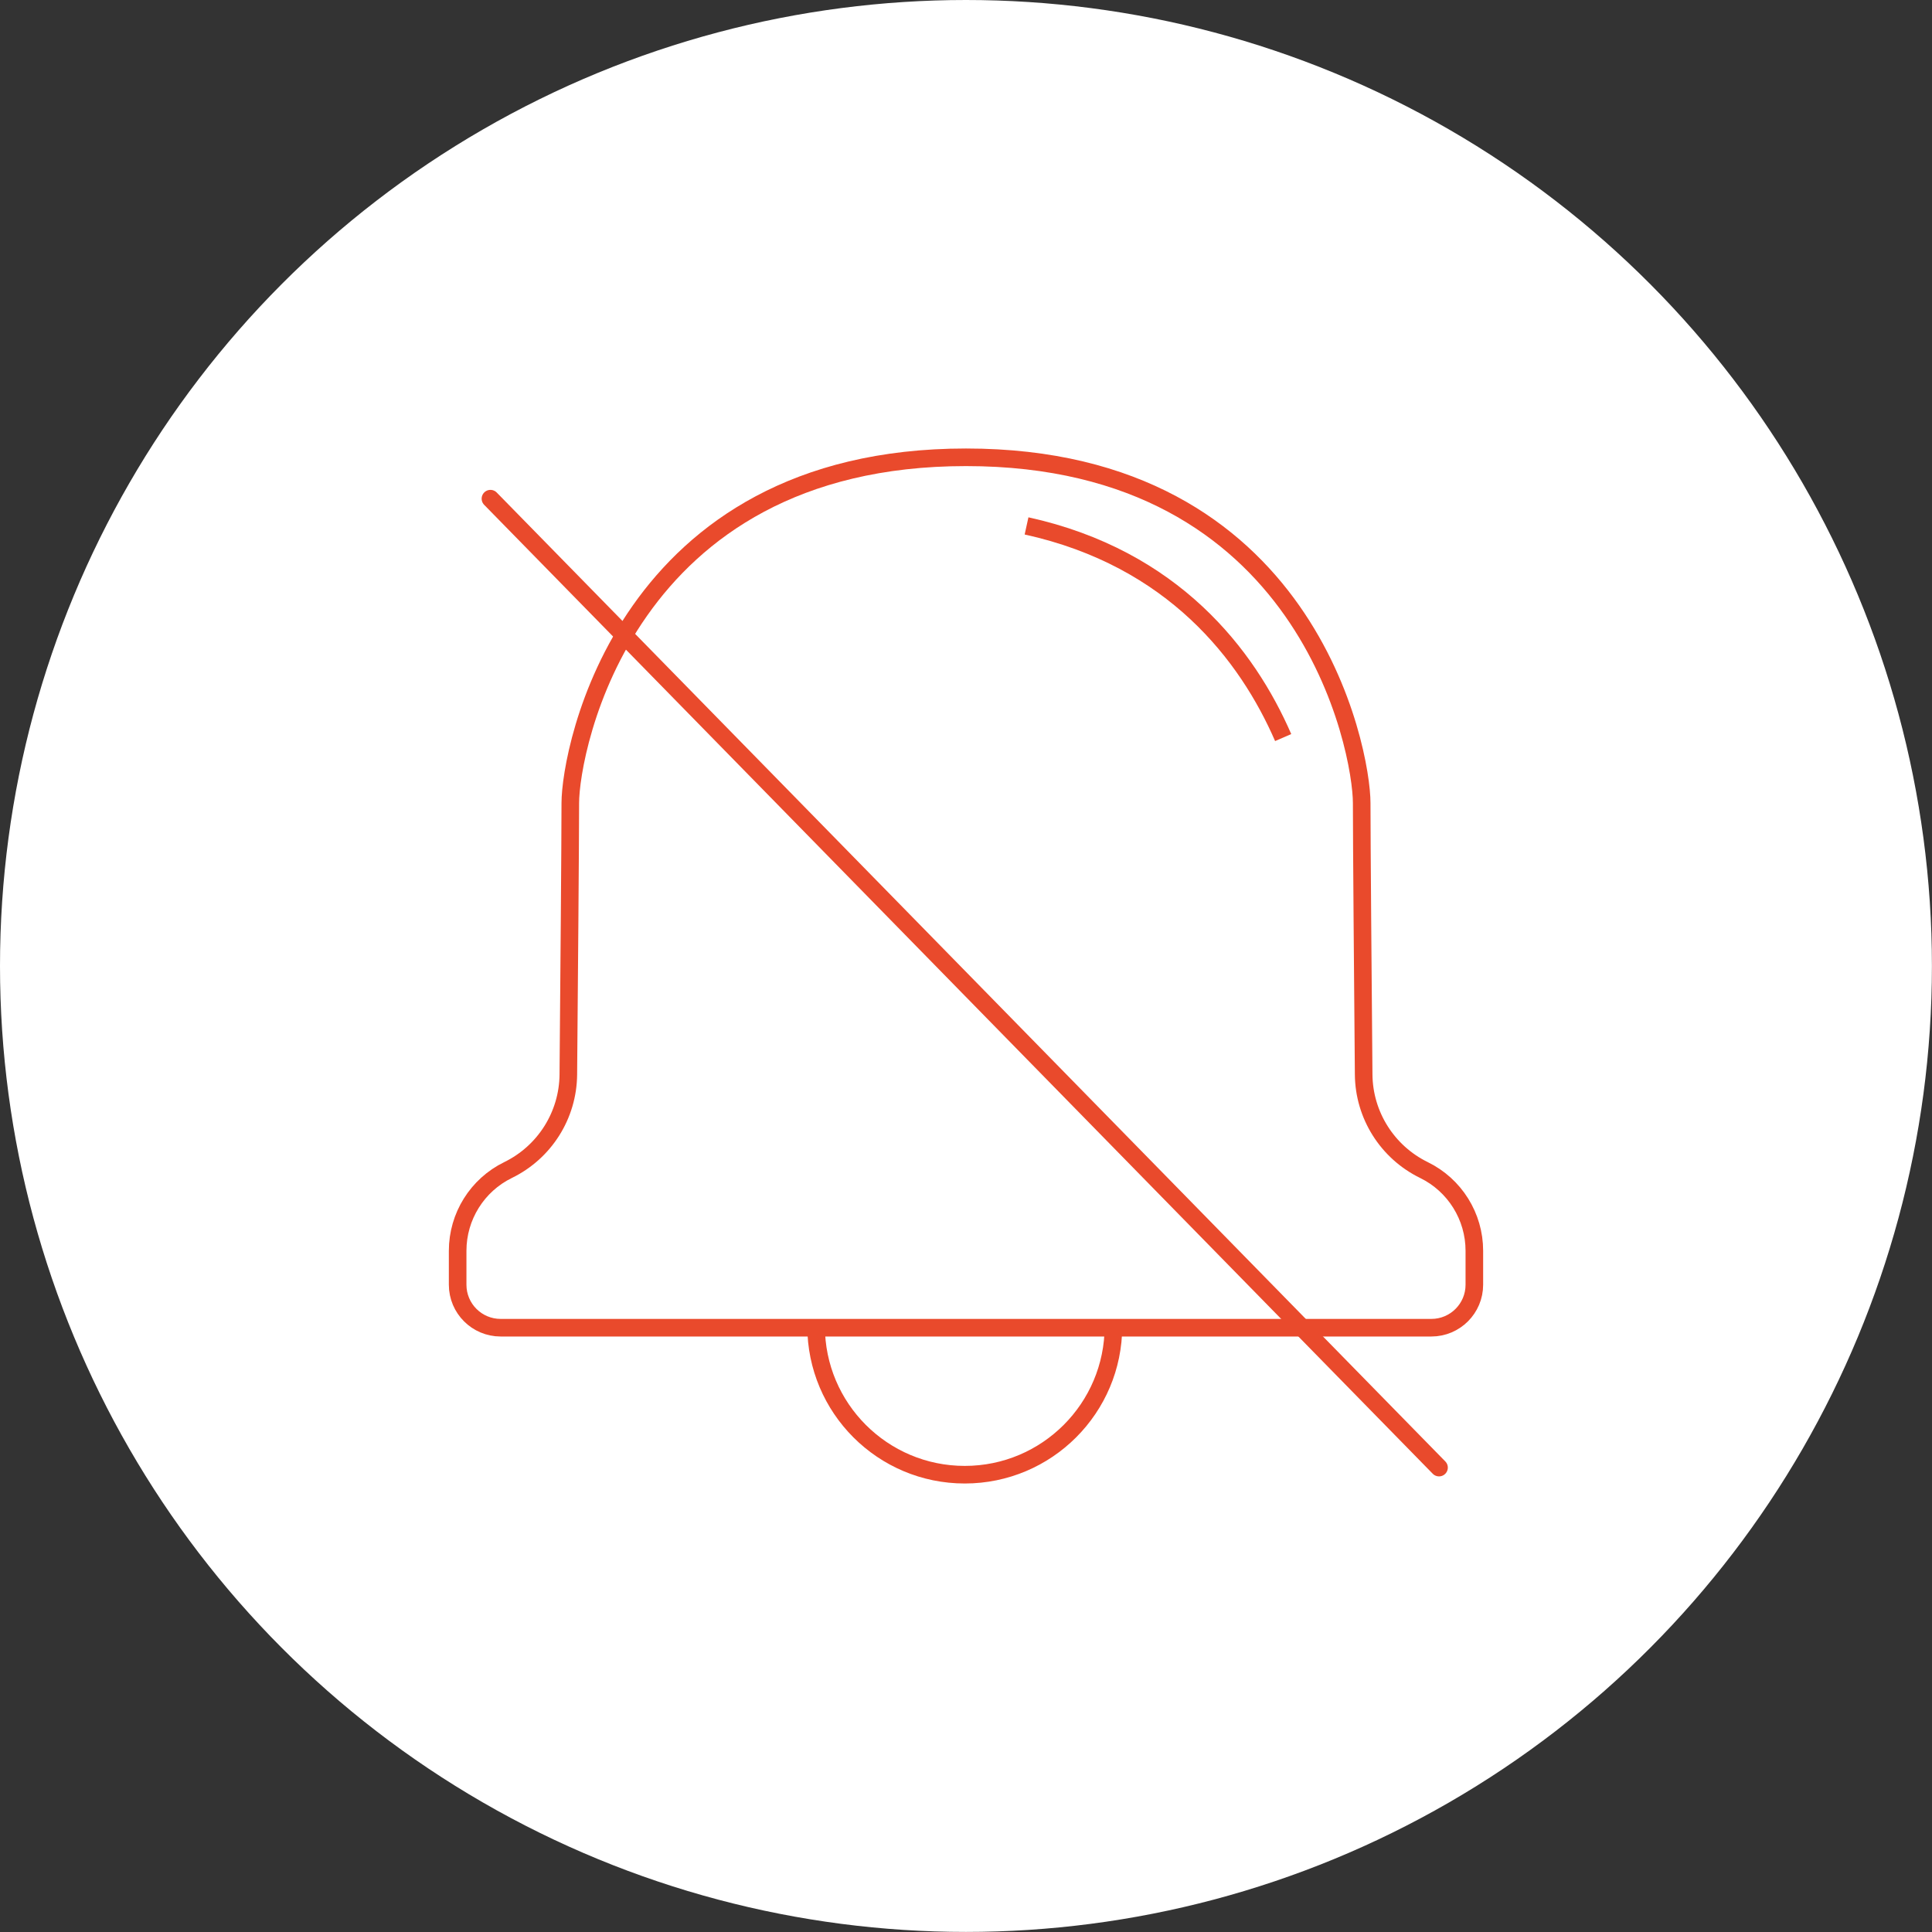 <?xml version="1.0" encoding="utf-8"?>
<!-- Generator: Adobe Illustrator 24.1.2, SVG Export Plug-In . SVG Version: 6.00 Build 0)  -->
<svg version="1.1" id="Calque_1" xmlns="http://www.w3.org/2000/svg" xmlns:xlink="http://www.w3.org/1999/xlink" x="0px" y="0px"
	 viewBox="0 0 274.57 274.57" style="enable-background:new 0 0 274.57 274.57;" xml:space="preserve">
<rect x="0" y="0" width="274.57" height="274.57" fill="#333333" stroke="none"/>
<style type="text/css">
	.st0{fill:#FFFFFF;}
	.st1{fill:none;stroke:#E94A2C;stroke-width:2.5;stroke-miterlimit:10;}
	.st2{fill:none;stroke:#E94A2C;stroke-width:2.5;stroke-linecap:round;stroke-miterlimit:10;}
</style>
<g>
	<circle class="st0" cx="137.28" cy="137.28" r="137.28"/>
</g>
<g>
	<path class="st1" d="M158.24,188.45c0,11.67-9.46,21.13-21.13,21.13s-21.13-9.46-21.13-21.13"/>
	<path class="st1" d="M137.3,188.69h66.12c3.38,0,6.11-2.74,6.11-6.11v-4.82c0-4.88-2.78-9.34-7.17-11.48l0,0
		c-5.19-2.54-8.51-7.79-8.56-13.57c-0.11-12.47-0.28-33.48-0.28-38.6c0-7.4-7.66-49.12-56.22-49.12h-0.03
		c-48.56,0-56.22,41.72-56.22,49.12c0,5.11-0.17,26.12-0.28,38.6c-0.05,5.78-3.36,11.03-8.56,13.57l0,0
		c-4.39,2.14-7.17,6.6-7.17,11.48v4.82c0,3.38,2.74,6.11,6.11,6.11h66.12H137.3z"/>
</g>
<path class="st1" d="M182.36,104.82c-5.09-11.72-15.61-25.49-36.47-30.08"/>
<line class="st2" x1="69.7" y1="70.87" x2="204.51" y2="208.57"/>
</svg>
